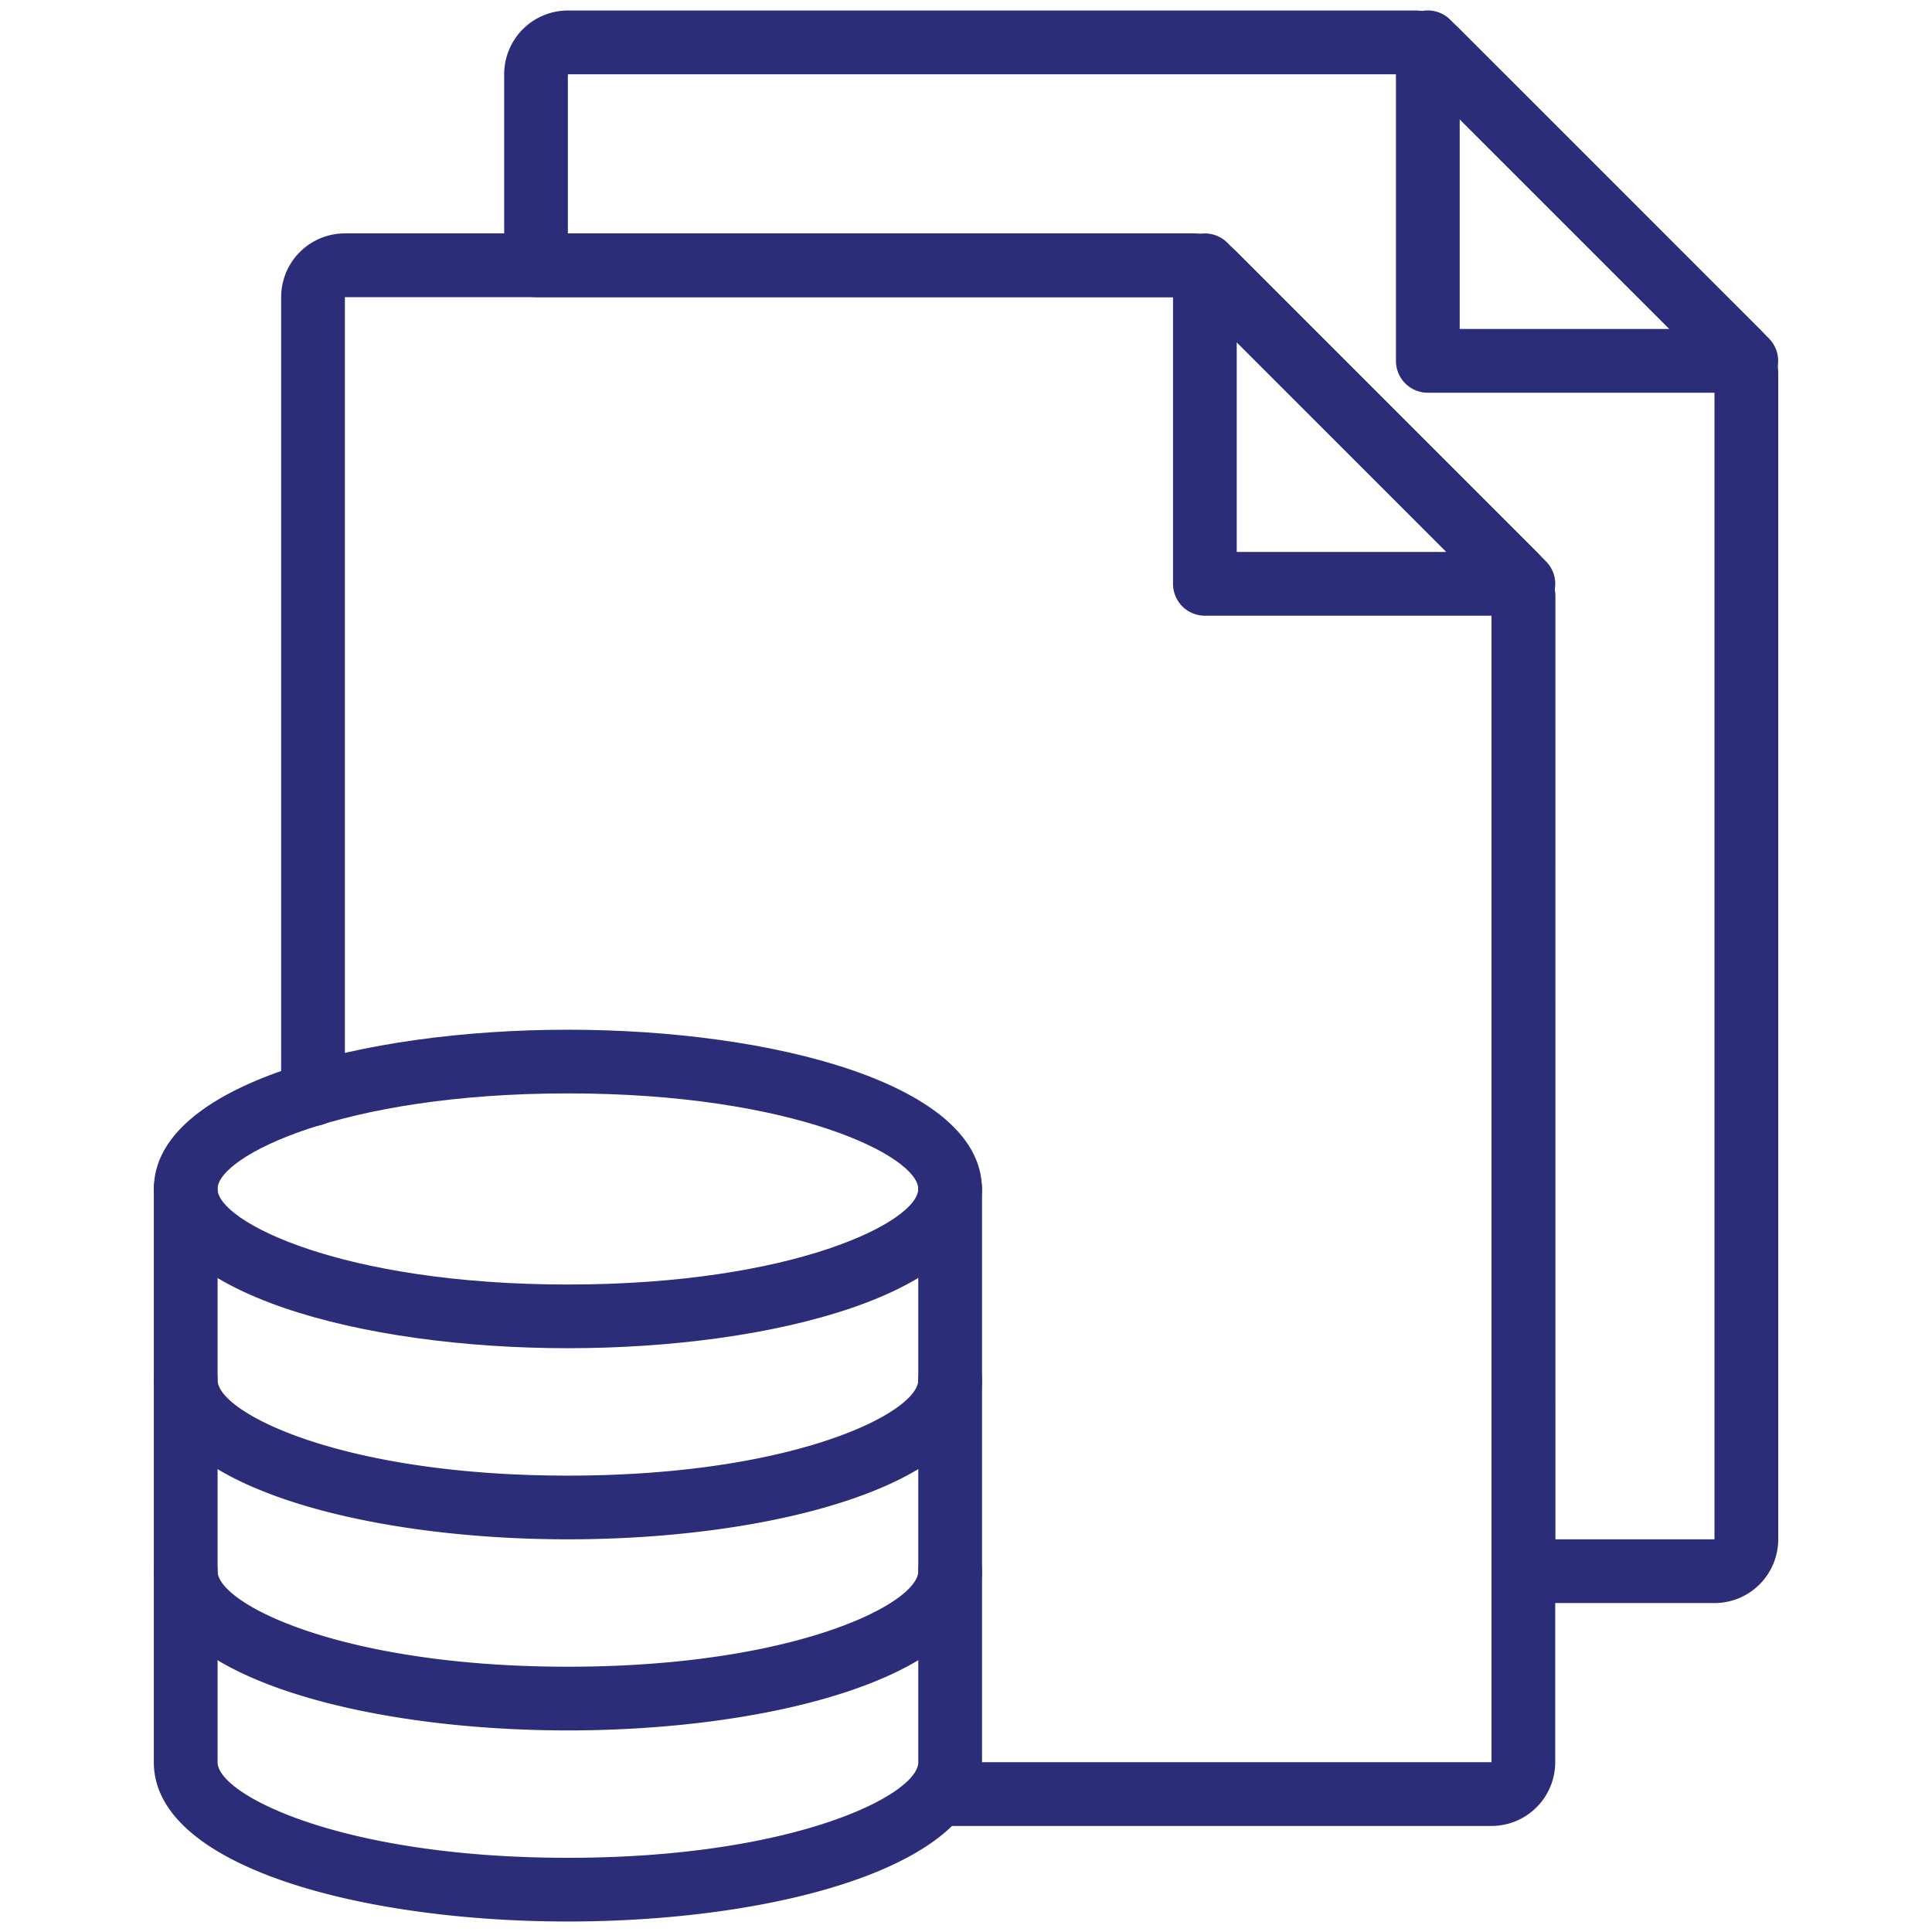 <svg xmlns="http://www.w3.org/2000/svg" xmlns:xlink="http://www.w3.org/1999/xlink" width="100" height="100" viewBox="0 0 100 100">
  <defs>
    <clipPath id="clip-icon_11">
      <rect width="100" height="100"/>
    </clipPath>
  </defs>
  <g id="icon_11" data-name="icon – 11" clip-path="url(#clip-icon_11)">
    <g id="noun-file-database-1128340" transform="translate(7.962 0.543)">
      <path id="Path_6388" data-name="Path 6388" d="M413.963,81.823H424.82L413.963,70.966Zm14.837,3.3H412.314a1.648,1.648,0,0,1-1.648-1.648V66.986a1.648,1.648,0,0,1,2.814-1.166l16.486,16.486A1.648,1.648,0,0,1,428.8,85.12Z" transform="translate(-357.912 -53.797)" fill="#2b2d79" fill-rule="evenodd"/>
      <path id="Path_6389" data-name="Path 6389" d="M133.431,301.963c-11.733,0-18.133,3.268-18.133,4.946s6.4,4.946,18.133,4.946,18.135-3.267,18.135-4.946-6.4-4.946-18.135-4.946m0,13.189c-10.65,0-21.431-2.83-21.431-8.243s10.781-8.242,21.431-8.242,21.432,2.83,21.432,8.242-10.782,8.243-21.432,8.243" transform="translate(-112 -245.912)" fill="#2b2d79" fill-rule="evenodd"/>
      <path id="Path_6390" data-name="Path 6390" d="M133.431,467.783c-10.65,0-21.431-2.83-21.431-8.243v-9.891a1.649,1.649,0,0,1,3.3,0v9.891c0,1.679,6.4,4.946,18.133,4.946s18.135-3.267,18.135-4.946v-9.891a1.649,1.649,0,0,1,3.3,0v9.891c0,5.413-10.782,8.243-21.432,8.243" transform="translate(-112 -368.869)" fill="#2b2d79" fill-rule="evenodd"/>
      <path id="Path_6391" data-name="Path 6391" d="M133.431,411.783c-10.65,0-21.431-2.83-21.431-8.243v-9.891a1.649,1.649,0,0,1,3.3,0v9.891c0,1.679,6.4,4.946,18.133,4.946s18.135-3.267,18.135-4.946v-9.891a1.649,1.649,0,0,1,3.3,0v9.891c0,5.413-10.782,8.243-21.432,8.243" transform="translate(-112 -322.76)" fill="#2b2d79" fill-rule="evenodd"/>
      <path id="Path_6392" data-name="Path 6392" d="M133.431,355.783c-10.65,0-21.431-2.83-21.431-8.243v-9.891a1.649,1.649,0,0,1,3.3,0v9.891c0,1.679,6.4,4.946,18.133,4.946s18.135-3.267,18.135-4.946v-9.891a1.649,1.649,0,0,1,3.3,0v9.891c0,5.413-10.782,8.243-21.432,8.243" transform="translate(-112 -276.651)" fill="#2b2d79" fill-rule="evenodd"/>
      <path id="Path_6393" data-name="Path 6393" d="M479.3,16.488h10.857L479.3,5.631Zm14.837,3.3H477.65A1.648,1.648,0,0,1,476,18.137V1.651A1.648,1.648,0,0,1,478.816.486L495.3,16.971a1.648,1.648,0,0,1-1.165,2.814Z" transform="translate(-411.708 -0.003)" fill="#2b2d79" fill-rule="evenodd"/>
      <path id="Path_6394" data-name="Path 6394" d="M211.975,147.76H183.949a1.649,1.649,0,0,1,0-3.3h28.026V84.148L196.455,68.629H152.626v41.254a1.649,1.649,0,0,1-3.3,0V68.629a3.3,3.3,0,0,1,3.3-3.3h43.829a3.273,3.273,0,0,1,2.331.966l15.52,15.52a3.274,3.274,0,0,1,.966,2.331v60.314a3.3,3.3,0,0,1-3.3,3.3" transform="translate(-142.736 -53.792)" fill="#2b2d79" fill-rule="evenodd"/>
      <path id="Path_6395" data-name="Path 6395" d="M269.07,79.13h8.242V18.816L261.793,3.3H217.964v8.242h32.288a3.274,3.274,0,0,1,2.331.966l15.52,15.52a3.274,3.274,0,0,1,.966,2.331Zm8.242,3.3h-9.891a1.648,1.648,0,0,1-1.648-1.649V30.355L250.253,14.836H216.315a1.648,1.648,0,0,1-1.648-1.648V3.3a3.3,3.3,0,0,1,3.3-3.3h43.829a3.277,3.277,0,0,1,2.331.966l15.519,15.519a3.276,3.276,0,0,1,.966,2.331V79.13a3.3,3.3,0,0,1-3.3,3.3Z" transform="translate(-196.533 0.001)" fill="#2b2d79" fill-rule="evenodd"/>
    </g>
  </g>
</svg>
